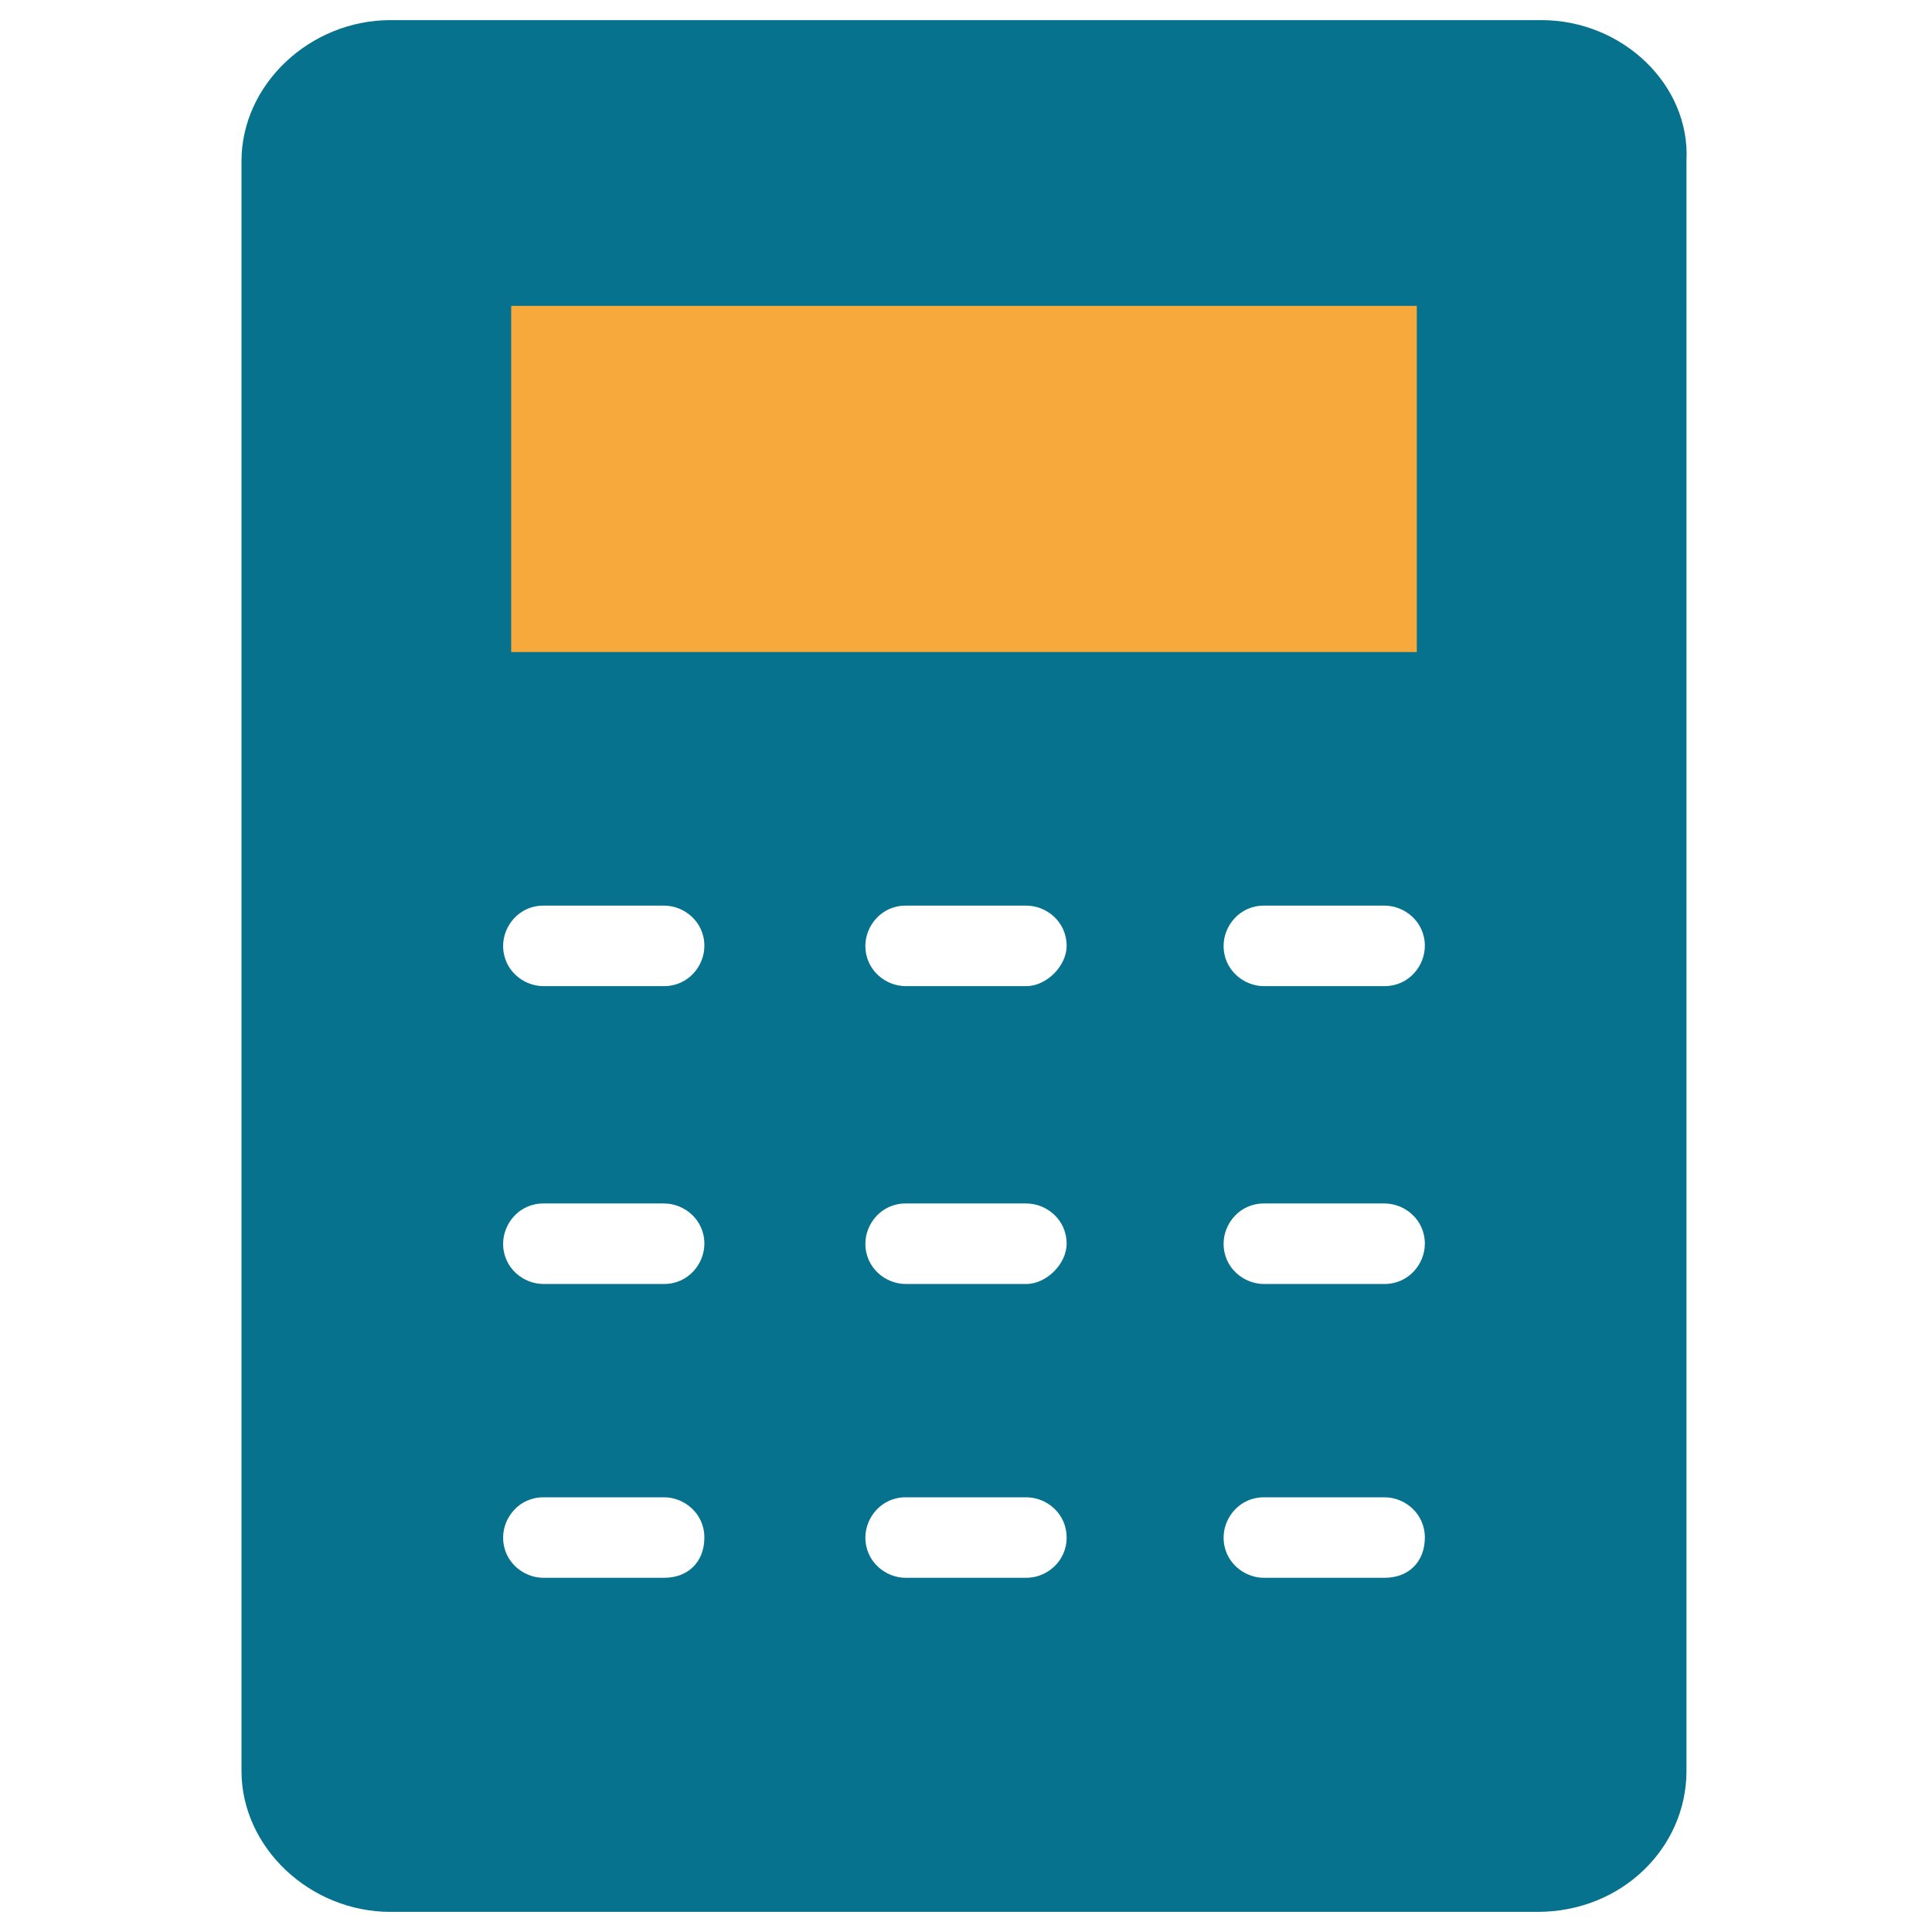 <?xml version="1.0" encoding="utf-8"?>
<!-- Generator: Adobe Illustrator 18.0.0, SVG Export Plug-In . SVG Version: 6.00 Build 0)  -->
<!DOCTYPE svg PUBLIC "-//W3C//DTD SVG 1.1//EN" "http://www.w3.org/Graphics/SVG/1.1/DTD/svg11.dtd">
<svg version="1.1" id="Layer_1" xmlns="http://www.w3.org/2000/svg" xmlns:xlink="http://www.w3.org/1999/xlink" x="0px" y="0px"
	 viewBox="0 0 48 48" enable-background="new 0 0 48 48" xml:space="preserve">
<g>
	<rect x="11.5" y="6.2" fill="#F7A93B" width="25" height="11.3"/>
	<path fill="#06728D" d="M38.3,0.5H9.7C7.7,0.5,6,2.1,6,4v40c0,1.9,1.7,3.5,3.7,3.5h28.5c2.1,0,3.7-1.6,3.7-3.5V4
		C42,2.1,40.3,0.5,38.3,0.5z M12.7,7.6h22.5v8.6H12.7V7.6z M16.5,39.2h-3c-0.5,0-1-0.4-1-1c0-0.5,0.4-1,1-1h3c0.5,0,1,0.4,1,1
		C17.5,38.8,17.1,39.2,16.5,39.2z M16.5,31.9h-3c-0.5,0-1-0.4-1-1c0-0.5,0.4-1,1-1h3c0.5,0,1,0.4,1,1C17.5,31.4,17.1,31.9,16.5,31.9
		z M16.5,24.5h-3c-0.5,0-1-0.4-1-1c0-0.5,0.4-1,1-1h3c0.5,0,1,0.4,1,1C17.5,24,17.1,24.5,16.5,24.5z M25.5,39.2h-3c-0.5,0-1-0.4-1-1
		c0-0.5,0.4-1,1-1h3c0.5,0,1,0.4,1,1C26.5,38.8,26,39.2,25.5,39.2z M25.5,31.9h-3c-0.5,0-1-0.4-1-1c0-0.5,0.4-1,1-1h3
		c0.5,0,1,0.4,1,1C26.5,31.4,26,31.9,25.5,31.9z M25.5,24.5h-3c-0.5,0-1-0.4-1-1c0-0.5,0.4-1,1-1h3c0.5,0,1,0.4,1,1
		C26.5,24,26,24.5,25.5,24.5z M34.4,39.2h-3c-0.5,0-1-0.4-1-1c0-0.5,0.4-1,1-1h3c0.5,0,1,0.4,1,1C35.4,38.8,35,39.2,34.4,39.2z
		 M34.4,31.9h-3c-0.5,0-1-0.4-1-1c0-0.5,0.4-1,1-1h3c0.5,0,1,0.4,1,1C35.4,31.4,35,31.9,34.4,31.9z M34.4,24.5h-3c-0.5,0-1-0.4-1-1
		c0-0.5,0.4-1,1-1h3c0.5,0,1,0.4,1,1C35.4,24,35,24.5,34.4,24.5z"/>
</g>
</svg>
